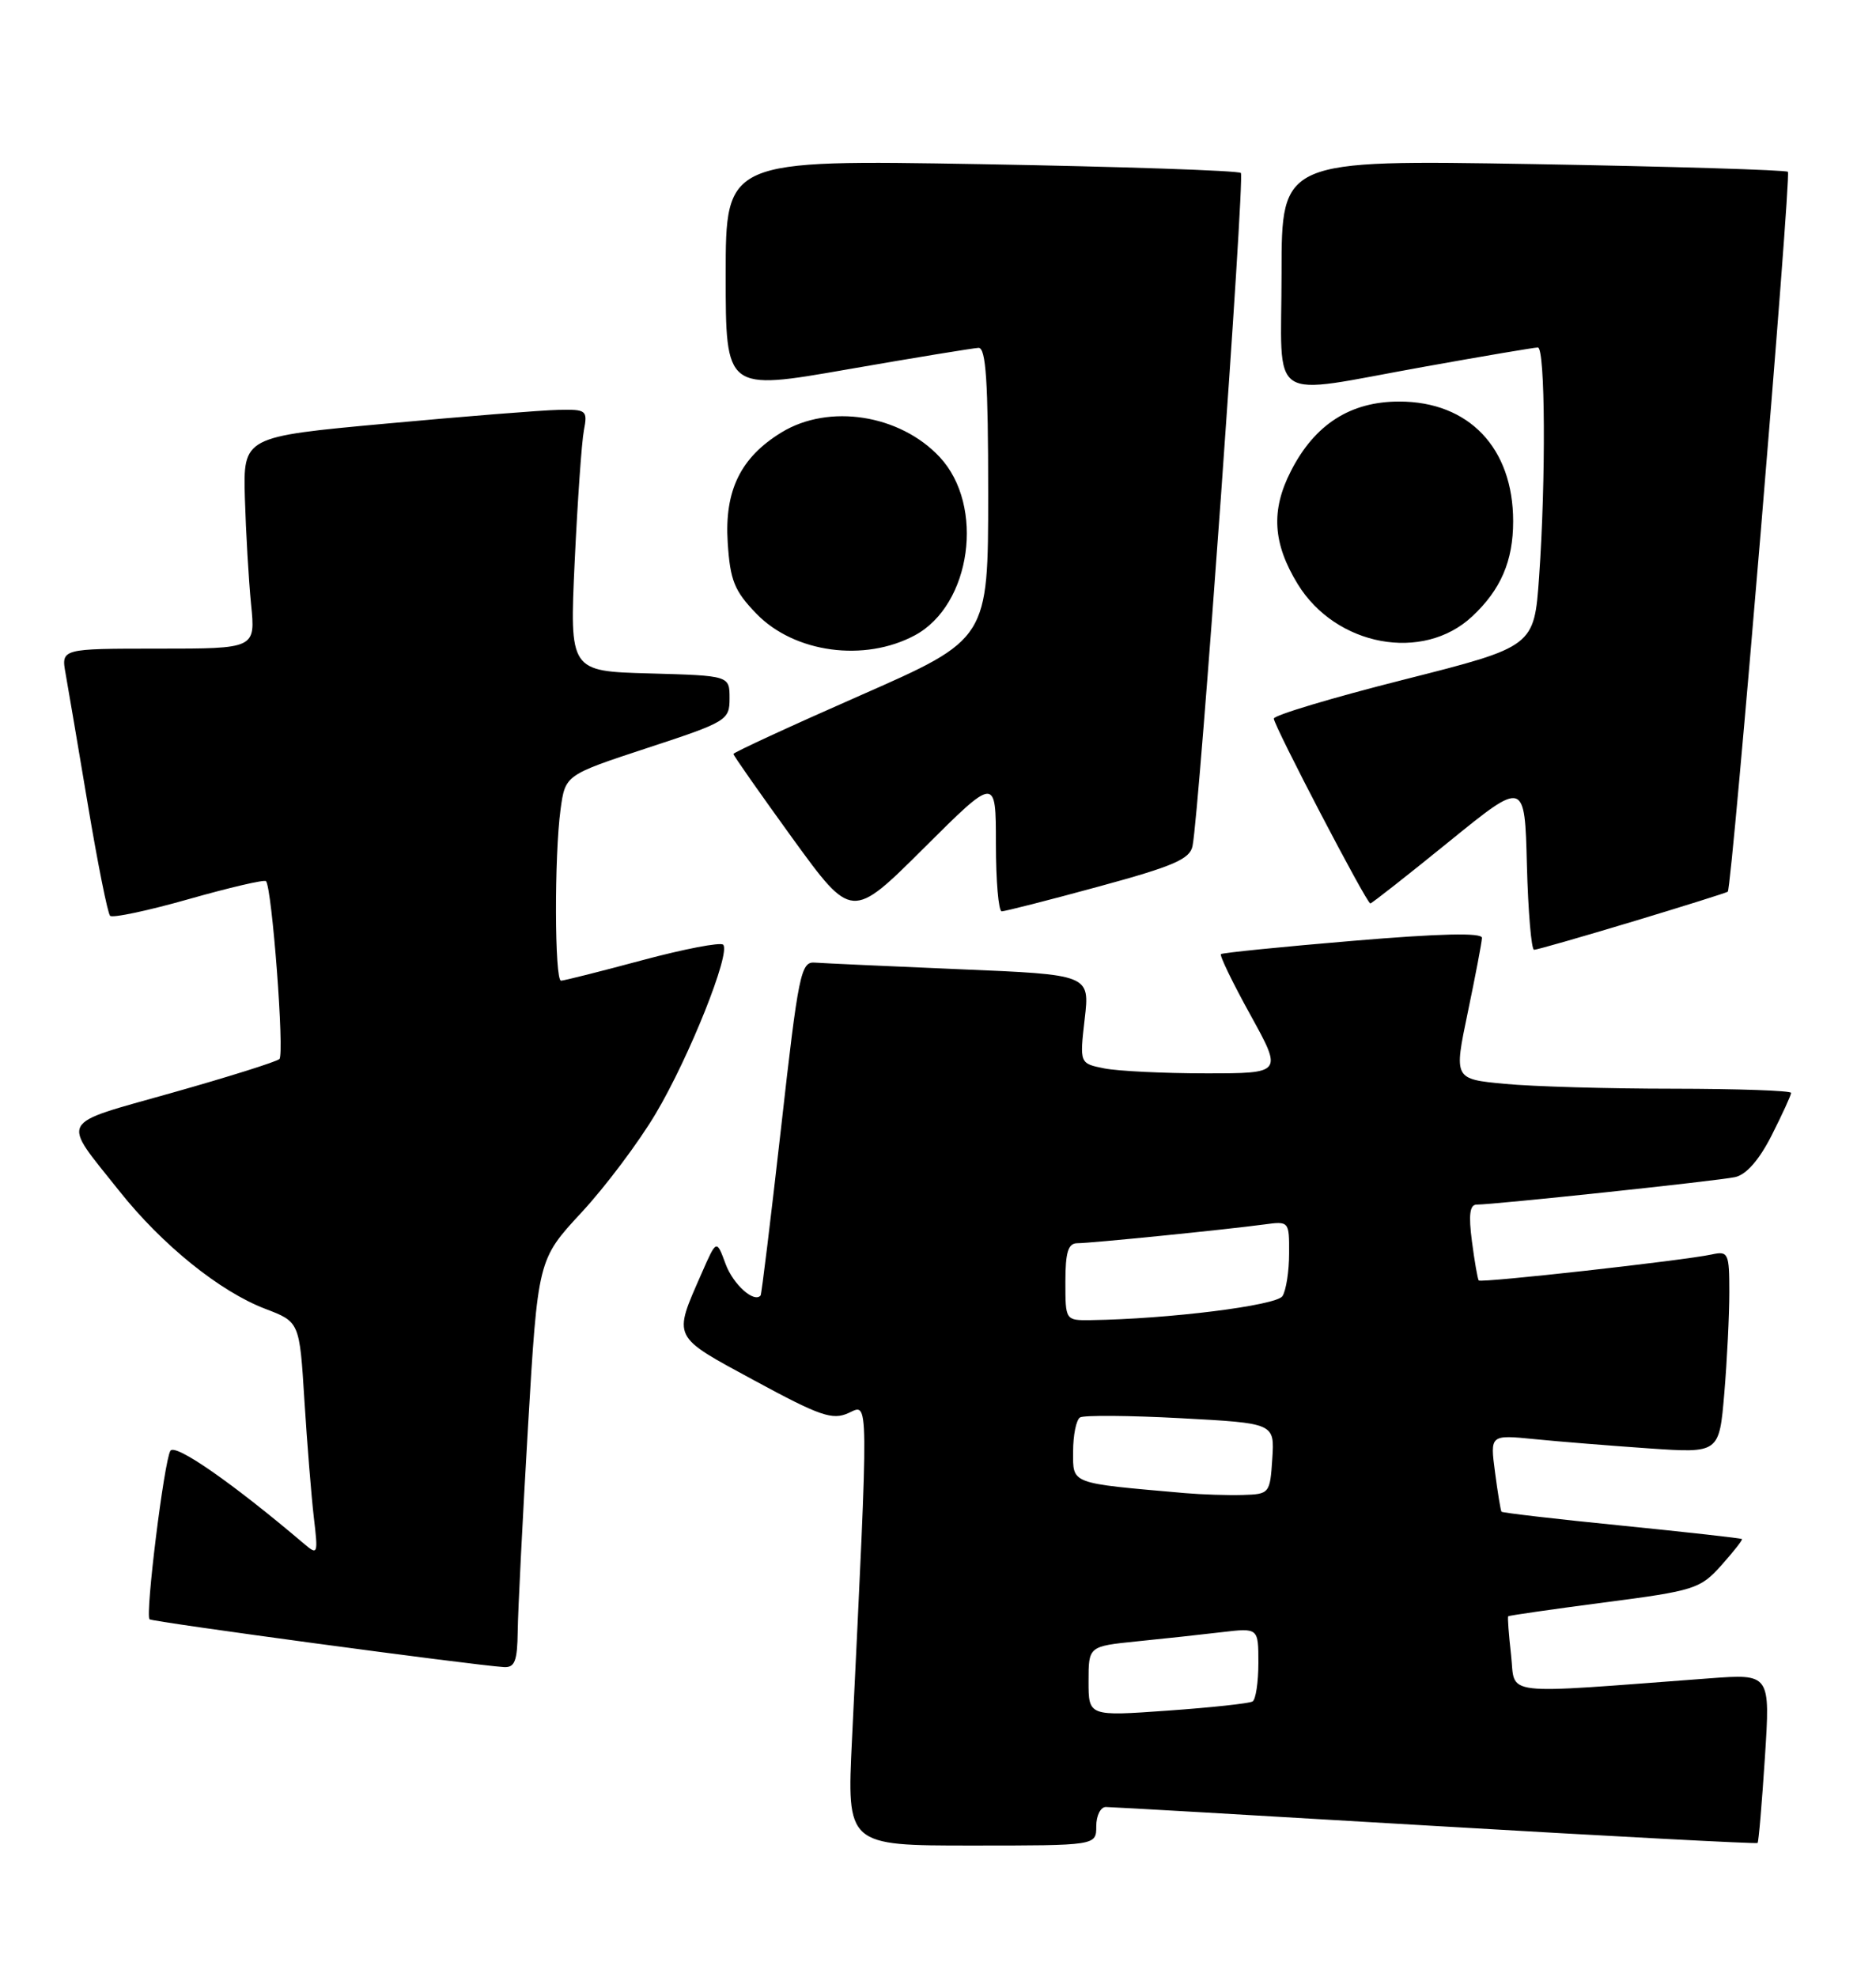 <?xml version="1.0" encoding="UTF-8" standalone="no"?>
<!DOCTYPE svg PUBLIC "-//W3C//DTD SVG 1.1//EN" "http://www.w3.org/Graphics/SVG/1.1/DTD/svg11.dtd" >
<svg xmlns="http://www.w3.org/2000/svg" xmlns:xlink="http://www.w3.org/1999/xlink" version="1.1" viewBox="0 0 243 256">
 <g >
 <path fill="currentColor"
d=" M 142.00 236.50 C 142.00 235.12 142.56 234.00 143.25 234.01 C 143.94 234.01 163.16 235.12 185.96 236.47 C 208.76 237.81 227.53 238.80 227.66 238.67 C 227.80 238.53 228.22 233.55 228.61 227.59 C 229.31 216.76 229.31 216.76 221.40 217.35 C 193.84 219.41 196.34 219.70 195.73 214.33 C 195.43 211.67 195.26 209.42 195.36 209.31 C 195.46 209.21 201.07 208.40 207.82 207.52 C 219.50 206.00 220.24 205.76 222.97 202.71 C 224.54 200.95 225.75 199.41 225.64 199.31 C 225.53 199.20 218.53 198.42 210.07 197.57 C 201.62 196.73 194.61 195.91 194.49 195.77 C 194.38 195.62 194.00 193.32 193.65 190.65 C 193.01 185.80 193.01 185.80 198.76 186.37 C 201.92 186.69 208.59 187.22 213.60 187.57 C 222.69 188.19 222.69 188.19 223.35 180.44 C 223.71 176.18 224.00 170.28 224.00 167.33 C 224.00 162.29 223.86 161.99 221.75 162.45 C 218.11 163.24 191.83 166.17 191.54 165.82 C 191.40 165.64 191.00 163.36 190.66 160.75 C 190.21 157.32 190.38 156.00 191.27 156.00 C 193.52 156.00 222.46 152.93 224.74 152.44 C 226.19 152.13 227.87 150.22 229.49 147.02 C 230.87 144.29 232.00 141.83 232.00 141.53 C 232.00 141.24 225.14 141.00 216.75 140.99 C 208.36 140.99 198.53 140.71 194.91 140.36 C 188.32 139.74 188.32 139.74 190.12 131.12 C 191.11 126.38 191.94 122.03 191.96 121.46 C 191.99 120.76 186.55 120.89 175.25 121.84 C 166.04 122.61 158.34 123.39 158.15 123.56 C 157.95 123.73 159.67 127.28 161.97 131.44 C 166.14 139.00 166.14 139.00 156.20 139.00 C 150.73 139.00 144.81 138.71 143.04 138.36 C 139.84 137.72 139.84 137.72 140.50 131.97 C 141.17 126.22 141.17 126.22 124.34 125.52 C 115.08 125.13 106.62 124.74 105.55 124.66 C 103.74 124.51 103.42 126.04 101.18 146.00 C 99.84 157.82 98.65 167.62 98.52 167.77 C 97.67 168.77 94.95 166.32 93.98 163.67 C 92.81 160.50 92.81 160.50 90.89 164.88 C 87.16 173.39 86.94 172.94 97.74 178.79 C 106.21 183.38 107.82 183.94 109.91 182.99 C 112.57 181.78 112.55 179.93 110.36 225.25 C 109.69 239.00 109.69 239.00 125.84 239.00 C 142.00 239.00 142.00 239.00 142.00 236.50 Z  M 67.06 211.25 C 67.09 208.64 67.69 196.74 68.39 184.81 C 69.67 163.12 69.67 163.12 75.31 157.03 C 78.41 153.69 82.74 147.92 84.94 144.21 C 89.28 136.91 94.69 123.36 93.67 122.34 C 93.32 121.99 88.60 122.90 83.19 124.35 C 77.77 125.81 73.03 127.00 72.67 127.00 C 71.83 127.00 71.79 110.81 72.61 104.82 C 73.22 100.36 73.22 100.36 83.86 96.86 C 94.17 93.48 94.50 93.27 94.50 90.43 C 94.50 87.50 94.50 87.50 84.14 87.21 C 73.78 86.93 73.78 86.93 74.44 72.71 C 74.81 64.90 75.34 57.26 75.63 55.75 C 76.13 53.13 75.98 53.00 72.33 53.08 C 70.22 53.12 60.17 53.92 50.00 54.86 C 31.50 56.56 31.50 56.56 31.72 64.53 C 31.85 68.91 32.21 75.09 32.52 78.25 C 33.10 84.00 33.10 84.00 20.50 84.00 C 7.91 84.00 7.91 84.00 8.50 87.25 C 8.82 89.04 10.12 96.69 11.39 104.27 C 12.66 111.84 13.95 118.29 14.26 118.60 C 14.58 118.91 19.16 117.94 24.44 116.44 C 29.72 114.94 34.23 113.89 34.45 114.11 C 35.23 114.90 36.87 136.51 36.19 137.15 C 35.81 137.50 29.55 139.47 22.28 141.52 C 7.34 145.75 7.89 144.72 15.44 154.22 C 21.00 161.22 28.47 167.25 34.37 169.50 C 38.80 171.19 38.80 171.19 39.43 181.35 C 39.78 186.93 40.33 193.75 40.65 196.50 C 41.22 201.31 41.17 201.44 39.37 199.91 C 30.10 192.04 22.69 186.89 22.07 187.88 C 21.26 189.20 18.79 209.12 19.37 209.70 C 19.71 210.04 61.00 215.61 65.25 215.89 C 66.68 215.98 67.01 215.13 67.06 211.25 Z  M 211.43 119.36 C 218.07 117.36 223.63 115.61 223.80 115.48 C 224.34 115.04 232.05 22.72 231.59 22.25 C 231.34 22.01 216.48 21.56 198.57 21.25 C 166.00 20.70 166.00 20.70 166.00 35.35 C 166.00 52.63 163.81 51.19 184.45 47.50 C 192.12 46.12 198.76 45.00 199.20 45.00 C 200.16 45.00 200.25 62.14 199.36 74.72 C 198.72 83.74 198.72 83.74 181.86 88.01 C 172.59 90.35 165.00 92.63 165.00 93.06 C 165.00 93.97 177.02 117.00 177.50 117.00 C 177.68 117.00 182.25 113.41 187.66 109.02 C 197.50 101.03 197.50 101.03 197.78 112.02 C 197.94 118.06 198.36 123.00 198.71 123.00 C 199.07 123.00 204.79 121.36 211.43 119.36 Z  M 129.00 109.27 C 129.00 114.07 129.34 118.01 129.75 118.02 C 130.16 118.02 135.80 116.59 142.28 114.82 C 152.00 112.18 154.13 111.26 154.47 109.56 C 155.36 105.17 161.26 22.93 160.73 22.40 C 160.42 22.09 145.28 21.58 127.08 21.26 C 94.00 20.69 94.00 20.69 94.00 35.64 C 94.00 50.59 94.00 50.59 109.75 47.84 C 118.41 46.33 126.06 45.08 126.75 45.05 C 127.71 45.01 128.00 49.42 128.00 63.89 C 128.00 82.77 128.00 82.77 111.50 90.03 C 102.42 94.02 95.00 97.45 95.00 97.64 C 95.00 97.84 98.45 102.75 102.66 108.57 C 110.33 119.13 110.33 119.13 119.66 109.84 C 129.00 100.54 129.00 100.54 129.00 109.27 Z  M 118.51 82.27 C 125.81 78.34 127.60 65.49 121.72 59.19 C 116.57 53.68 107.39 52.24 101.24 55.99 C 95.93 59.23 93.83 63.53 94.26 70.26 C 94.58 75.19 95.12 76.52 97.99 79.49 C 102.90 84.55 111.98 85.78 118.51 82.27 Z  M 190.69 79.83 C 194.40 76.37 196.00 72.65 196.00 67.51 C 196.00 58.02 190.28 52.00 181.24 52.00 C 174.91 52.00 170.29 54.96 167.21 61.01 C 164.60 66.10 164.87 70.38 168.10 75.65 C 173.05 83.70 184.32 85.79 190.69 79.83 Z  M 141.00 217.73 C 141.00 213.20 141.00 213.20 147.25 212.56 C 150.69 212.22 155.64 211.68 158.25 211.37 C 163.00 210.81 163.00 210.81 163.00 215.35 C 163.00 217.84 162.66 220.09 162.25 220.34 C 161.84 220.60 156.89 221.13 151.25 221.53 C 141.00 222.26 141.00 222.26 141.00 217.73 Z  M 153.50 193.36 C 138.47 192.04 139.00 192.24 139.00 187.99 C 139.00 185.86 139.40 183.87 139.90 183.56 C 140.39 183.26 146.27 183.30 152.95 183.66 C 165.10 184.31 165.10 184.31 164.80 188.91 C 164.51 193.41 164.43 193.50 161.00 193.60 C 159.07 193.66 155.70 193.55 153.50 193.36 Z  M 138.00 166.00 C 138.00 162.17 138.36 161.00 139.54 161.00 C 141.27 161.00 158.76 159.24 163.75 158.57 C 166.97 158.13 167.00 158.16 166.98 162.31 C 166.98 164.62 166.59 167.11 166.12 167.85 C 165.34 169.07 151.36 170.82 141.25 170.96 C 138.01 171.00 138.00 170.98 138.00 166.00 Z "/>
</g>
</svg>
